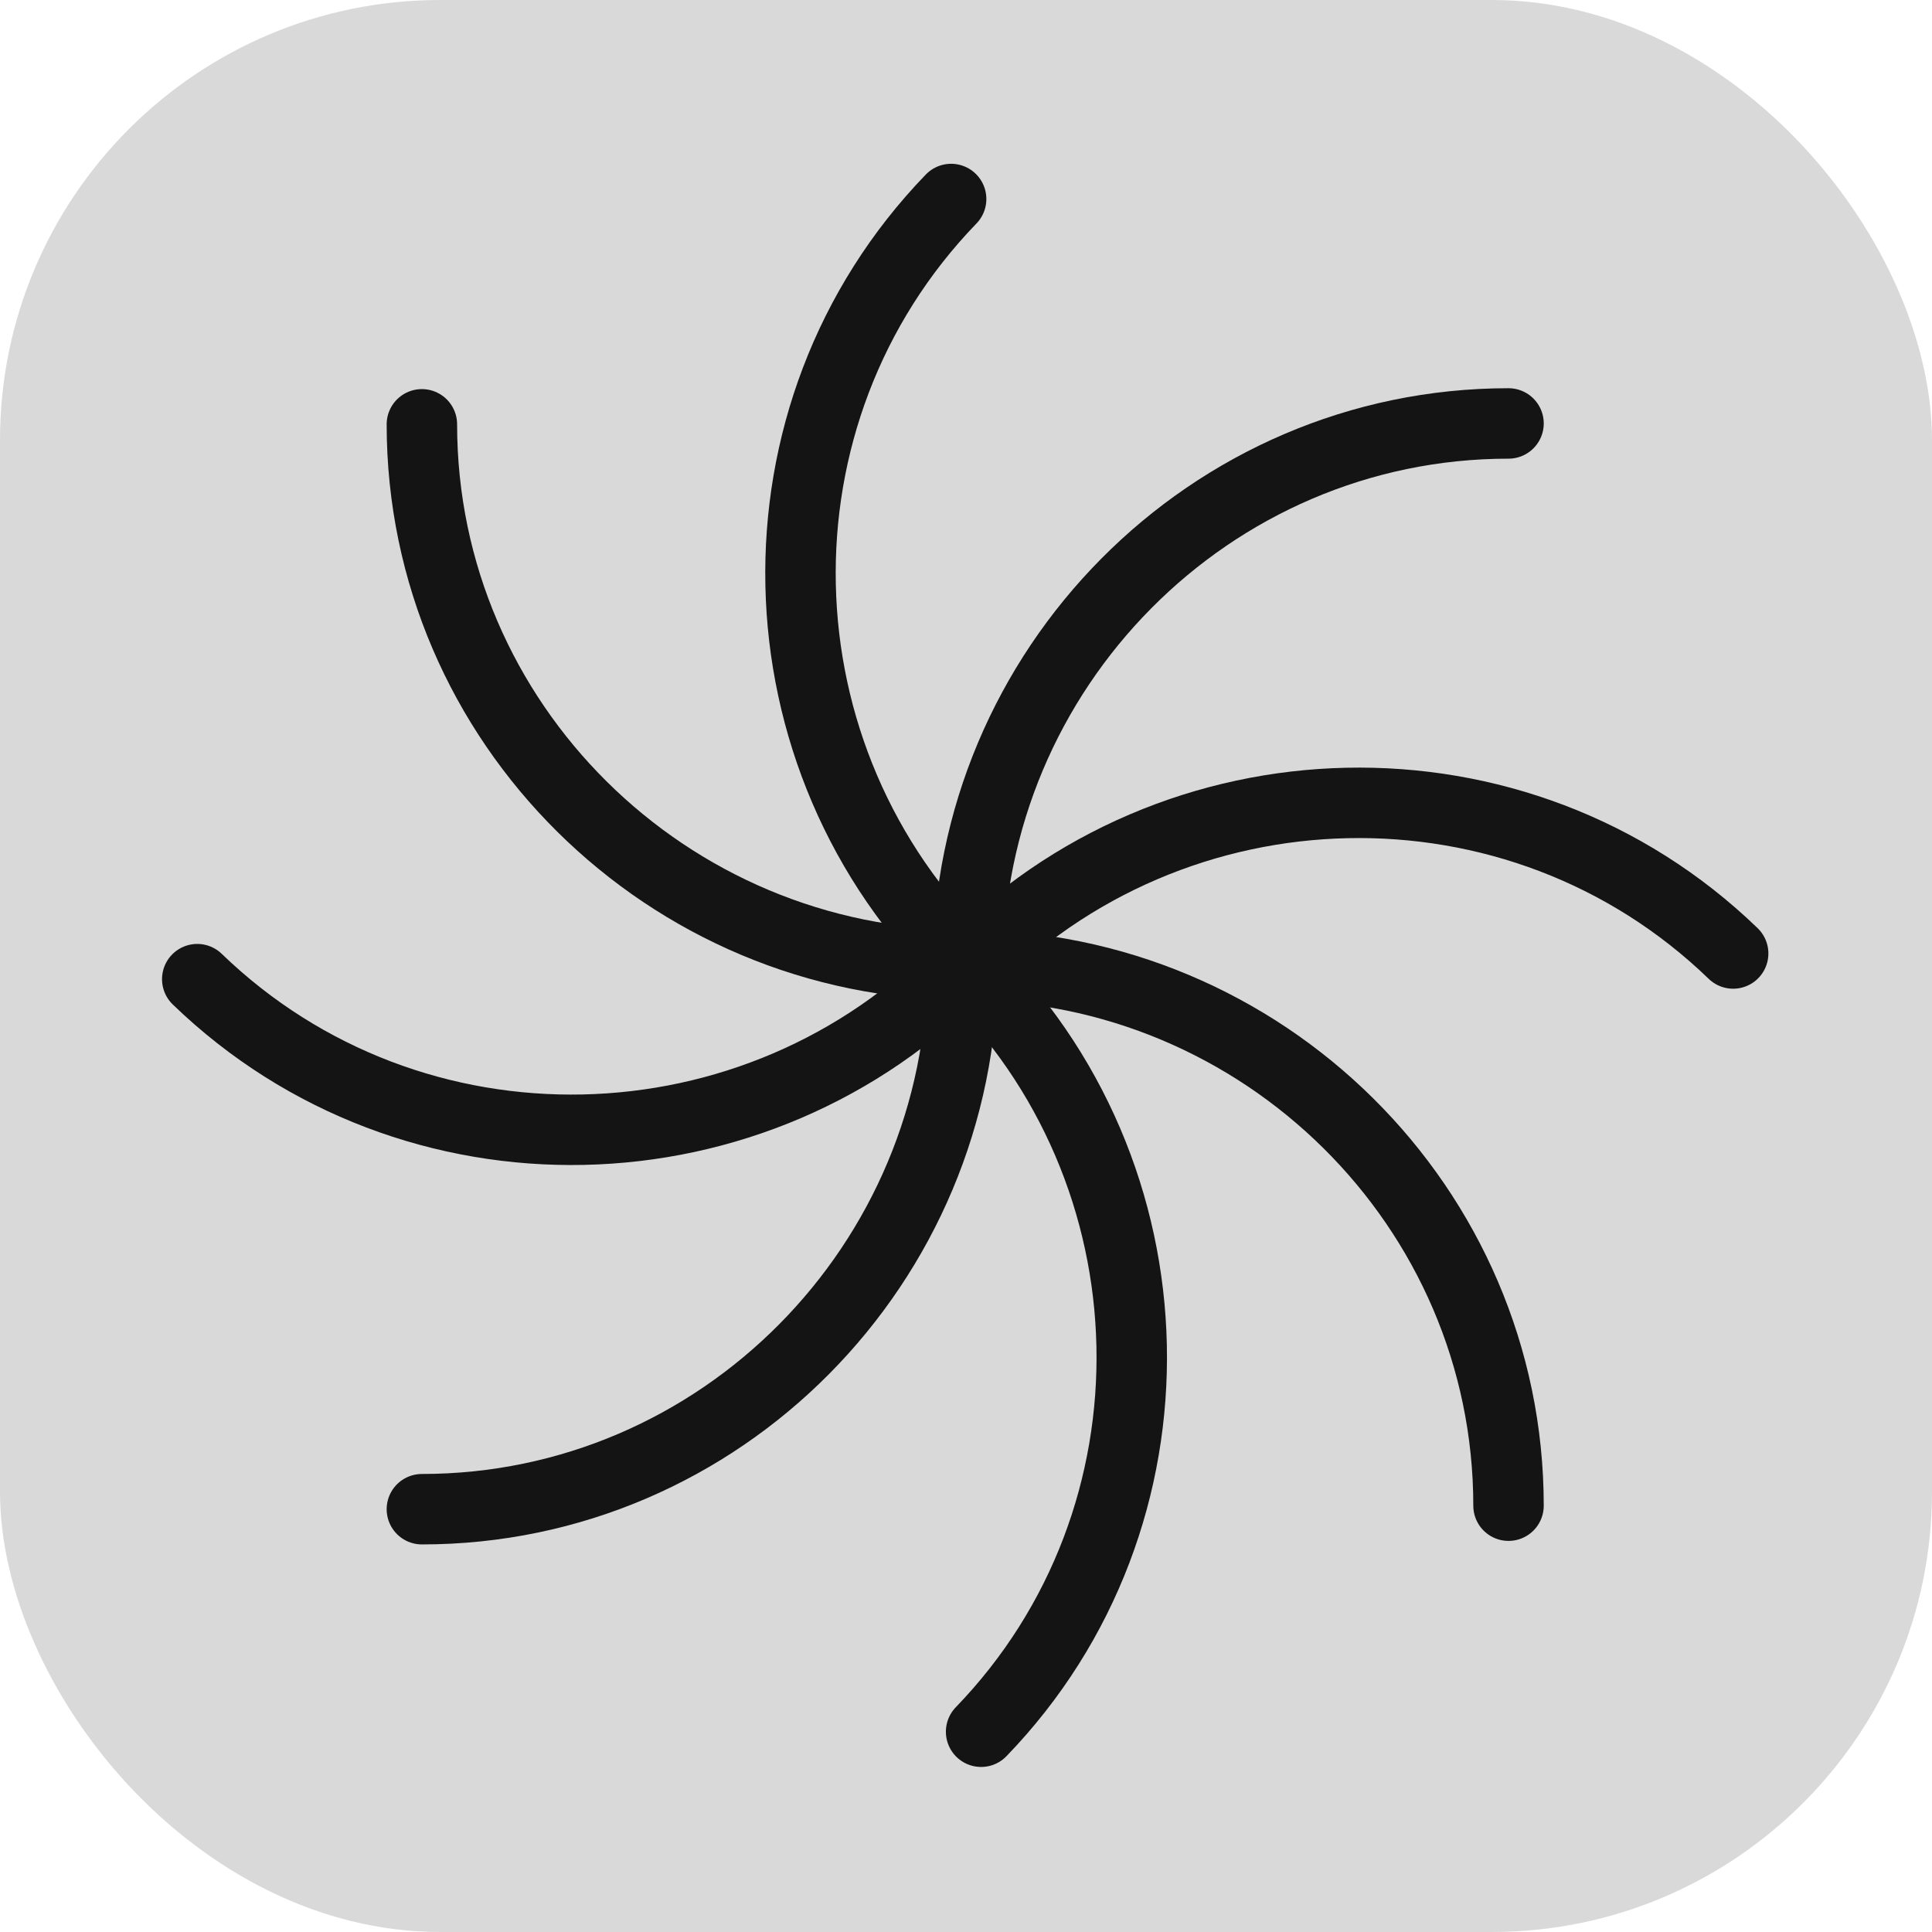 <svg width="1097" height="1097" viewBox="0 0 1097 1097" fill="none" xmlns="http://www.w3.org/2000/svg">
<rect width="1097" height="1097" rx="250" fill="#D9D9D9"/>
<path d="M549.547 549.432V549.432C549.547 379.88 686.996 240.432 856.547 240.432V240.432" stroke="#141414" stroke-width="40" stroke-linecap="round"/>
<path d="M548.605 550.263V550.263C666.426 428.338 862.169 423.573 984.095 541.395V541.395" stroke="#141414" stroke-width="40" stroke-linecap="round"/>
<path d="M546.547 547.932V547.932C546.547 717.483 409.099 856.932 239.547 856.932V856.932" stroke="#141414" stroke-width="40" stroke-linecap="round"/>
<path d="M547.49 547.1V547.1C429.668 669.025 233.925 673.79 112 555.969V555.969" stroke="#141414" stroke-width="40" stroke-linecap="round"/>
<path d="M548.547 547.932V547.932C378.996 547.932 239.547 410.483 239.547 240.932V240.932" stroke="#141414" stroke-width="40" stroke-linecap="round"/>
<path d="M548.928 548.49V548.49C427.003 430.668 422.238 234.925 540.059 113V113" stroke="#141414" stroke-width="40" stroke-linecap="round"/>
<path d="M547.547 547.932V547.932C717.099 547.932 856.547 685.38 856.547 854.932V854.932" stroke="#141414" stroke-width="40" stroke-linecap="round"/>
<path d="M548.209 547.795V547.795C670.134 665.616 674.899 861.359 557.078 983.285V983.285" stroke="#141414" stroke-width="40" stroke-linecap="round"/>
</svg>
